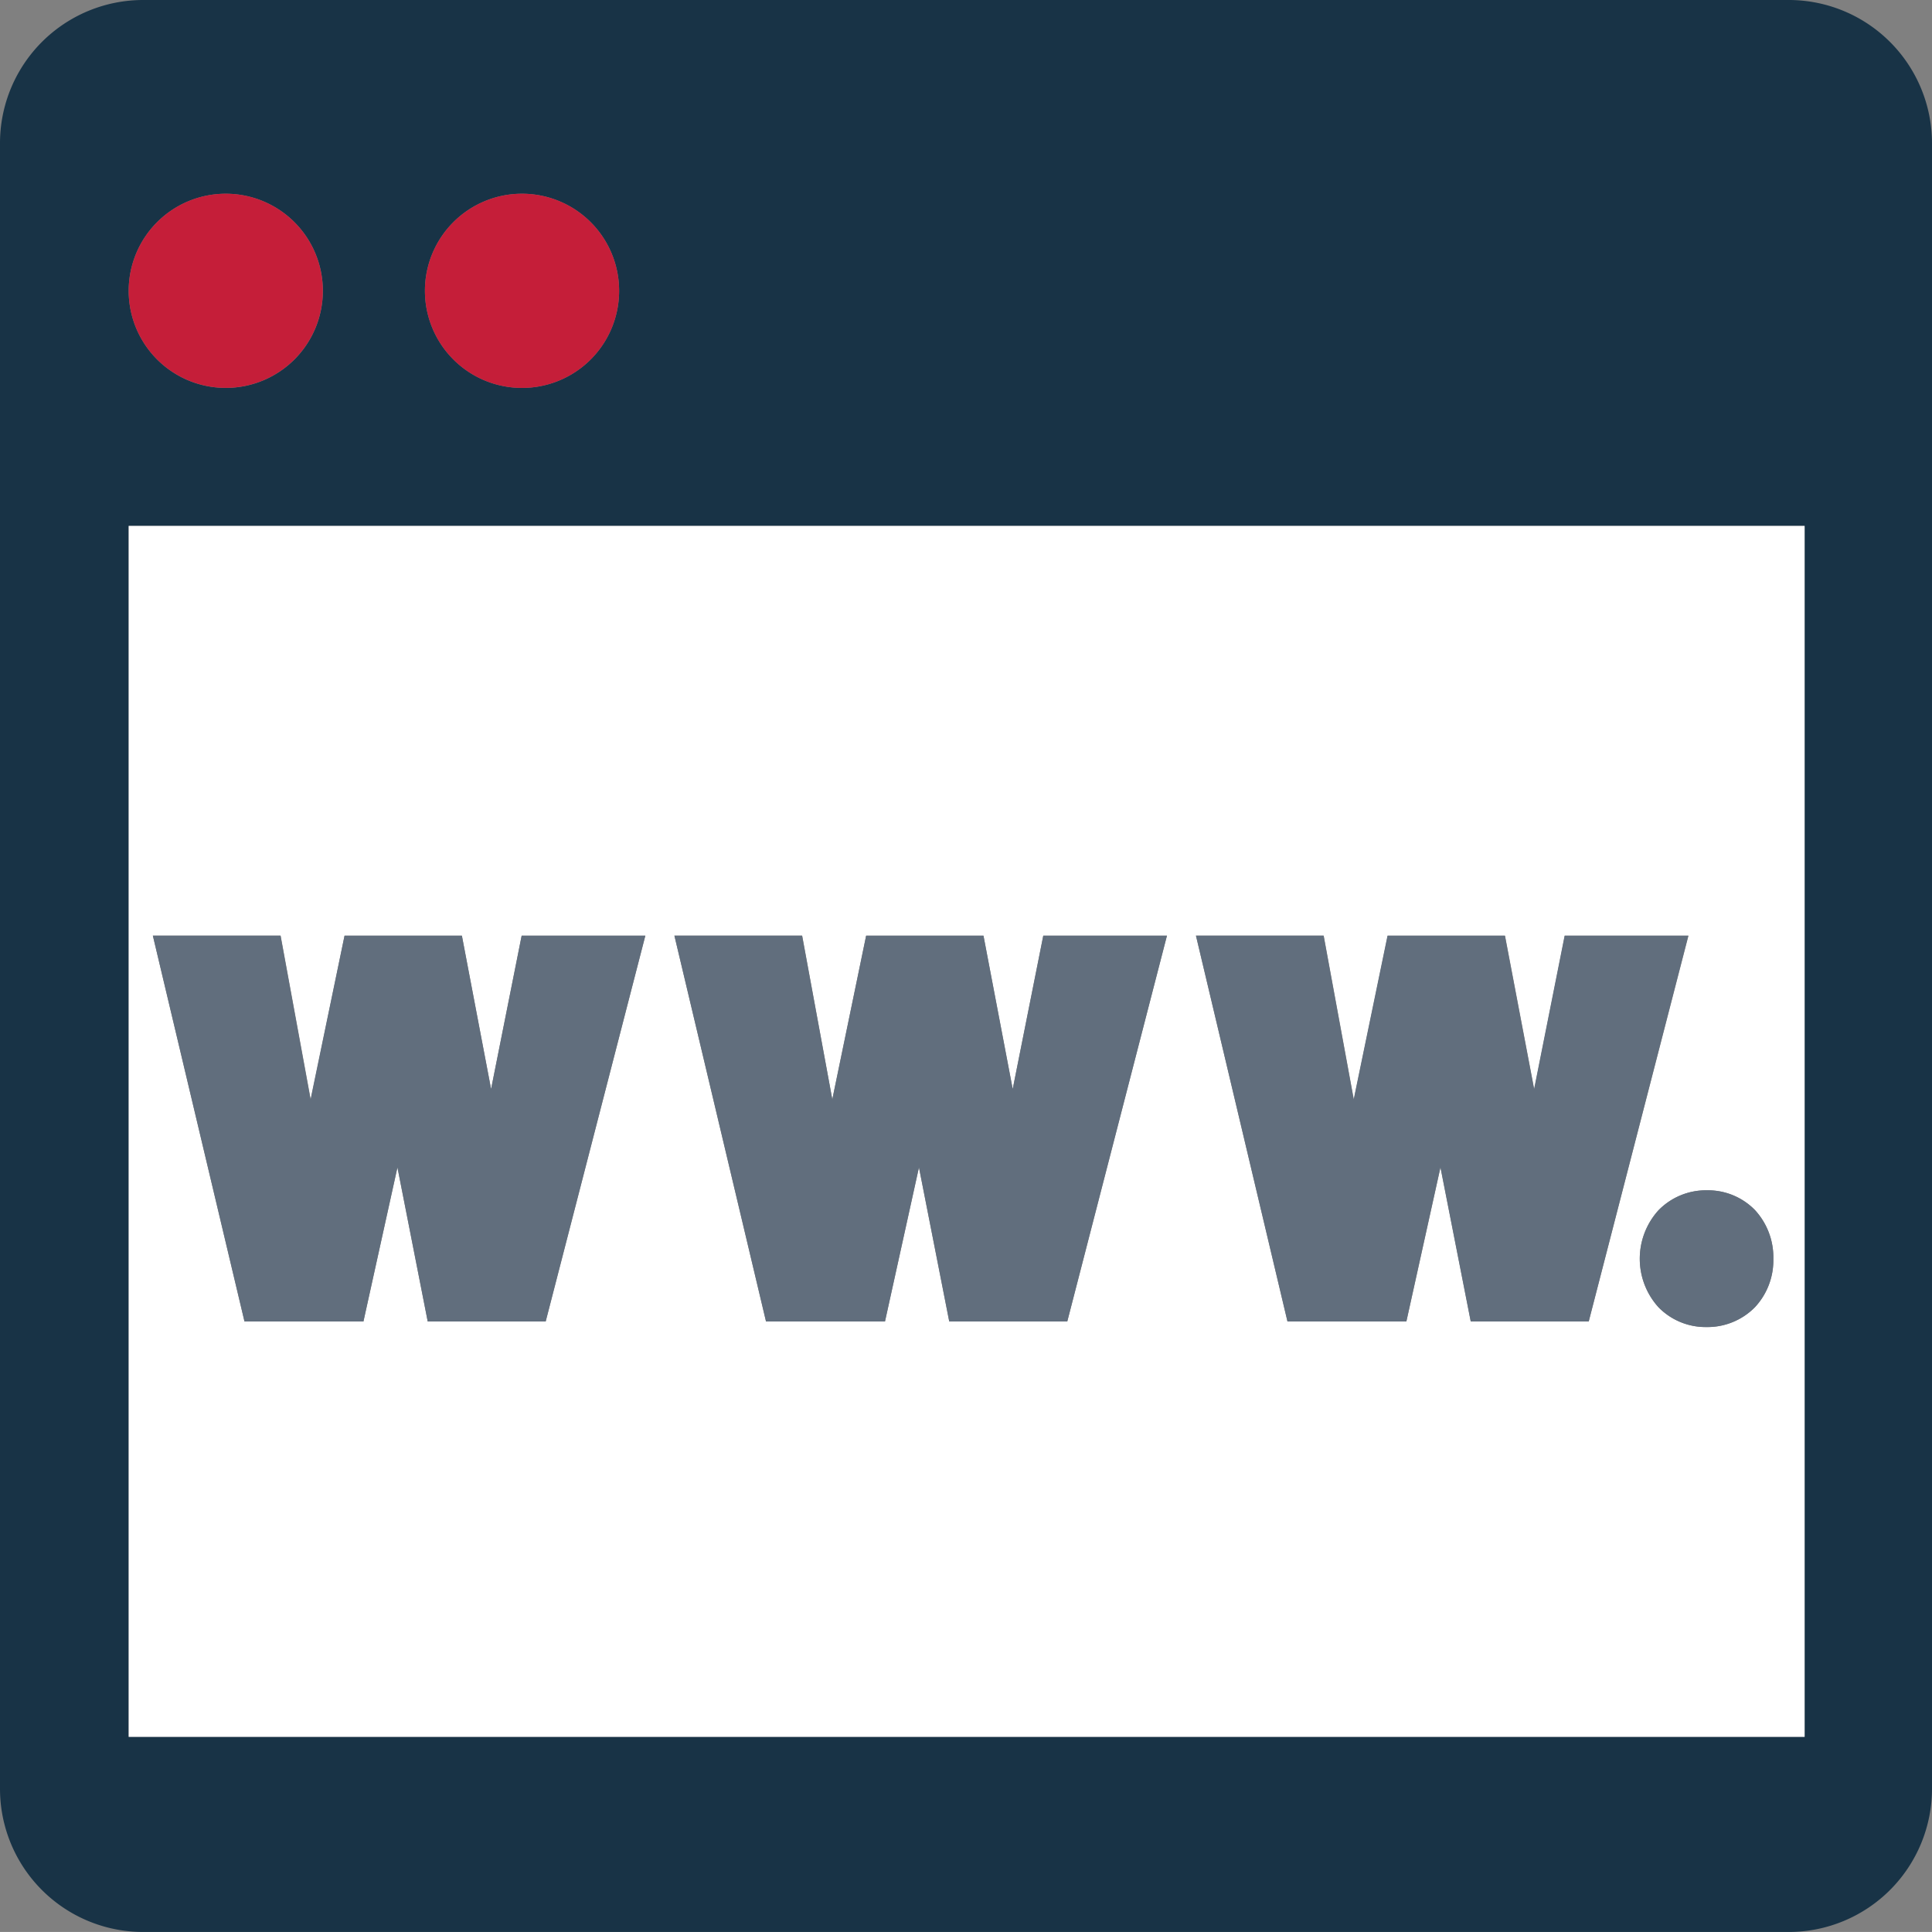<svg xmlns="http://www.w3.org/2000/svg" viewBox="0 0 609.25 609.24"><rect x="0" y="0" width="609.25" height="609.24" fill="#808080" stroke="none"/><defs><style>.cls-1{fill:#183346;}.cls-2{fill:#fff;}.cls-3{fill:#c51e39;}.cls-4{fill:#616e7d;}</style></defs><g id="Layer_2" data-name="Layer 2"><g id="Object"><path class="cls-1" d="M45.17,0A45.15,45.15,0,0,0,0,45.16V564.09a45.15,45.15,0,0,0,45.17,45.15H564.08a45.19,45.19,0,0,0,45.17-45.15V45.16A45.19,45.19,0,0,0,564.08,0ZM164.65,61.09A30.62,30.62,0,1,1,134,91.71,30.61,30.61,0,0,1,164.65,61.09Zm-93.47,0a30.62,30.62,0,1,1-30.6,30.62A30.61,30.61,0,0,1,71.18,61.09ZM569.08,547.7H40.58V165.84h528.5Z"/><path class="cls-2" d="M40.58,547.7h528.5V165.84H40.58ZM553.43,381.61A22,22,0,0,1,559.22,397a21.69,21.69,0,0,1-5.83,15.22,21,21,0,0,1-15.3,6.25A20.74,20.74,0,0,1,523,412.24a22.77,22.77,0,0,1,0-30.59,20.9,20.9,0,0,1,15.26-6.28A20.68,20.68,0,0,1,553.43,381.61Zm-136-86.56,9.22,50.14,0,0c.1.51.19,1,.29,1.56.15-.68.26-1.33.4-2l10.27-49.68h37l9.21,48.42,9.64-48.42h39L501,416.72H463.81l-9.55-48.61-10.75,48.61H406L377.14,295.05Zm-164.46,0,9.21,50.14,0,0c.09.51.19,1,.28,1.56.15-.68.26-1.33.4-2l10.27-49.68h37l9.22,48.37,9.64-48.37h39L336.56,416.72H299.34l-9.55-48.59-10.71,48.59H241.56L212.67,295.05Zm-164.47,0,9.21,50.14,0,0c.09.51.19,1,.29,1.56.15-.68.26-1.33.4-2l10.26-49.68h37l9.21,48.37,9.64-48.37h39L172.08,416.72h-37.2l-9.55-48.59-10.72,48.59H77.1L48.2,295.05Z"/><path class="cls-3" d="M134,91.71a30.62,30.62,0,1,0,30.62-30.62A30.62,30.62,0,0,0,134,91.71Z"/><path class="cls-3" d="M40.58,91.71a30.61,30.61,0,1,0,30.6-30.62A30.62,30.62,0,0,0,40.58,91.71Z"/><path class="cls-4" d="M88.45,295.05H48.2L77.1,416.72h37.51l10.72-48.59,9.55,48.59h37.2L203.5,295.05h-39l-9.64,48.37-9.21-48.37h-37L98.33,344.73c-.14.67-.25,1.32-.4,2-.1-.52-.2-1.05-.29-1.56l0,0Z"/><path class="cls-4" d="M252.92,295.05H212.67l28.89,121.67h37.52l10.71-48.59,9.55,48.59h37.22L368,295.05h-39l-9.64,48.37-9.22-48.37h-37l-10.27,49.68c-.14.67-.25,1.32-.4,2-.09-.52-.19-1.05-.28-1.56l0,0Z"/><path class="cls-4" d="M417.38,295.05H377.14L406,416.72h37.48l10.75-48.61,9.55,48.61H501l31.4-121.67h-39l-9.64,48.42-9.21-48.42h-37l-10.27,49.68c-.14.67-.25,1.32-.4,2-.1-.52-.19-1.05-.29-1.56l0,0Z"/><path class="cls-4" d="M523,381.65a22.77,22.77,0,0,0,0,30.59,20.74,20.74,0,0,0,15.12,6.25,21,21,0,0,0,15.3-6.25A21.69,21.69,0,0,0,559.22,397a22,22,0,0,0-5.79-15.41,20.68,20.68,0,0,0-15.18-6.24A20.9,20.9,0,0,0,523,381.65Z"/></g></g></svg>